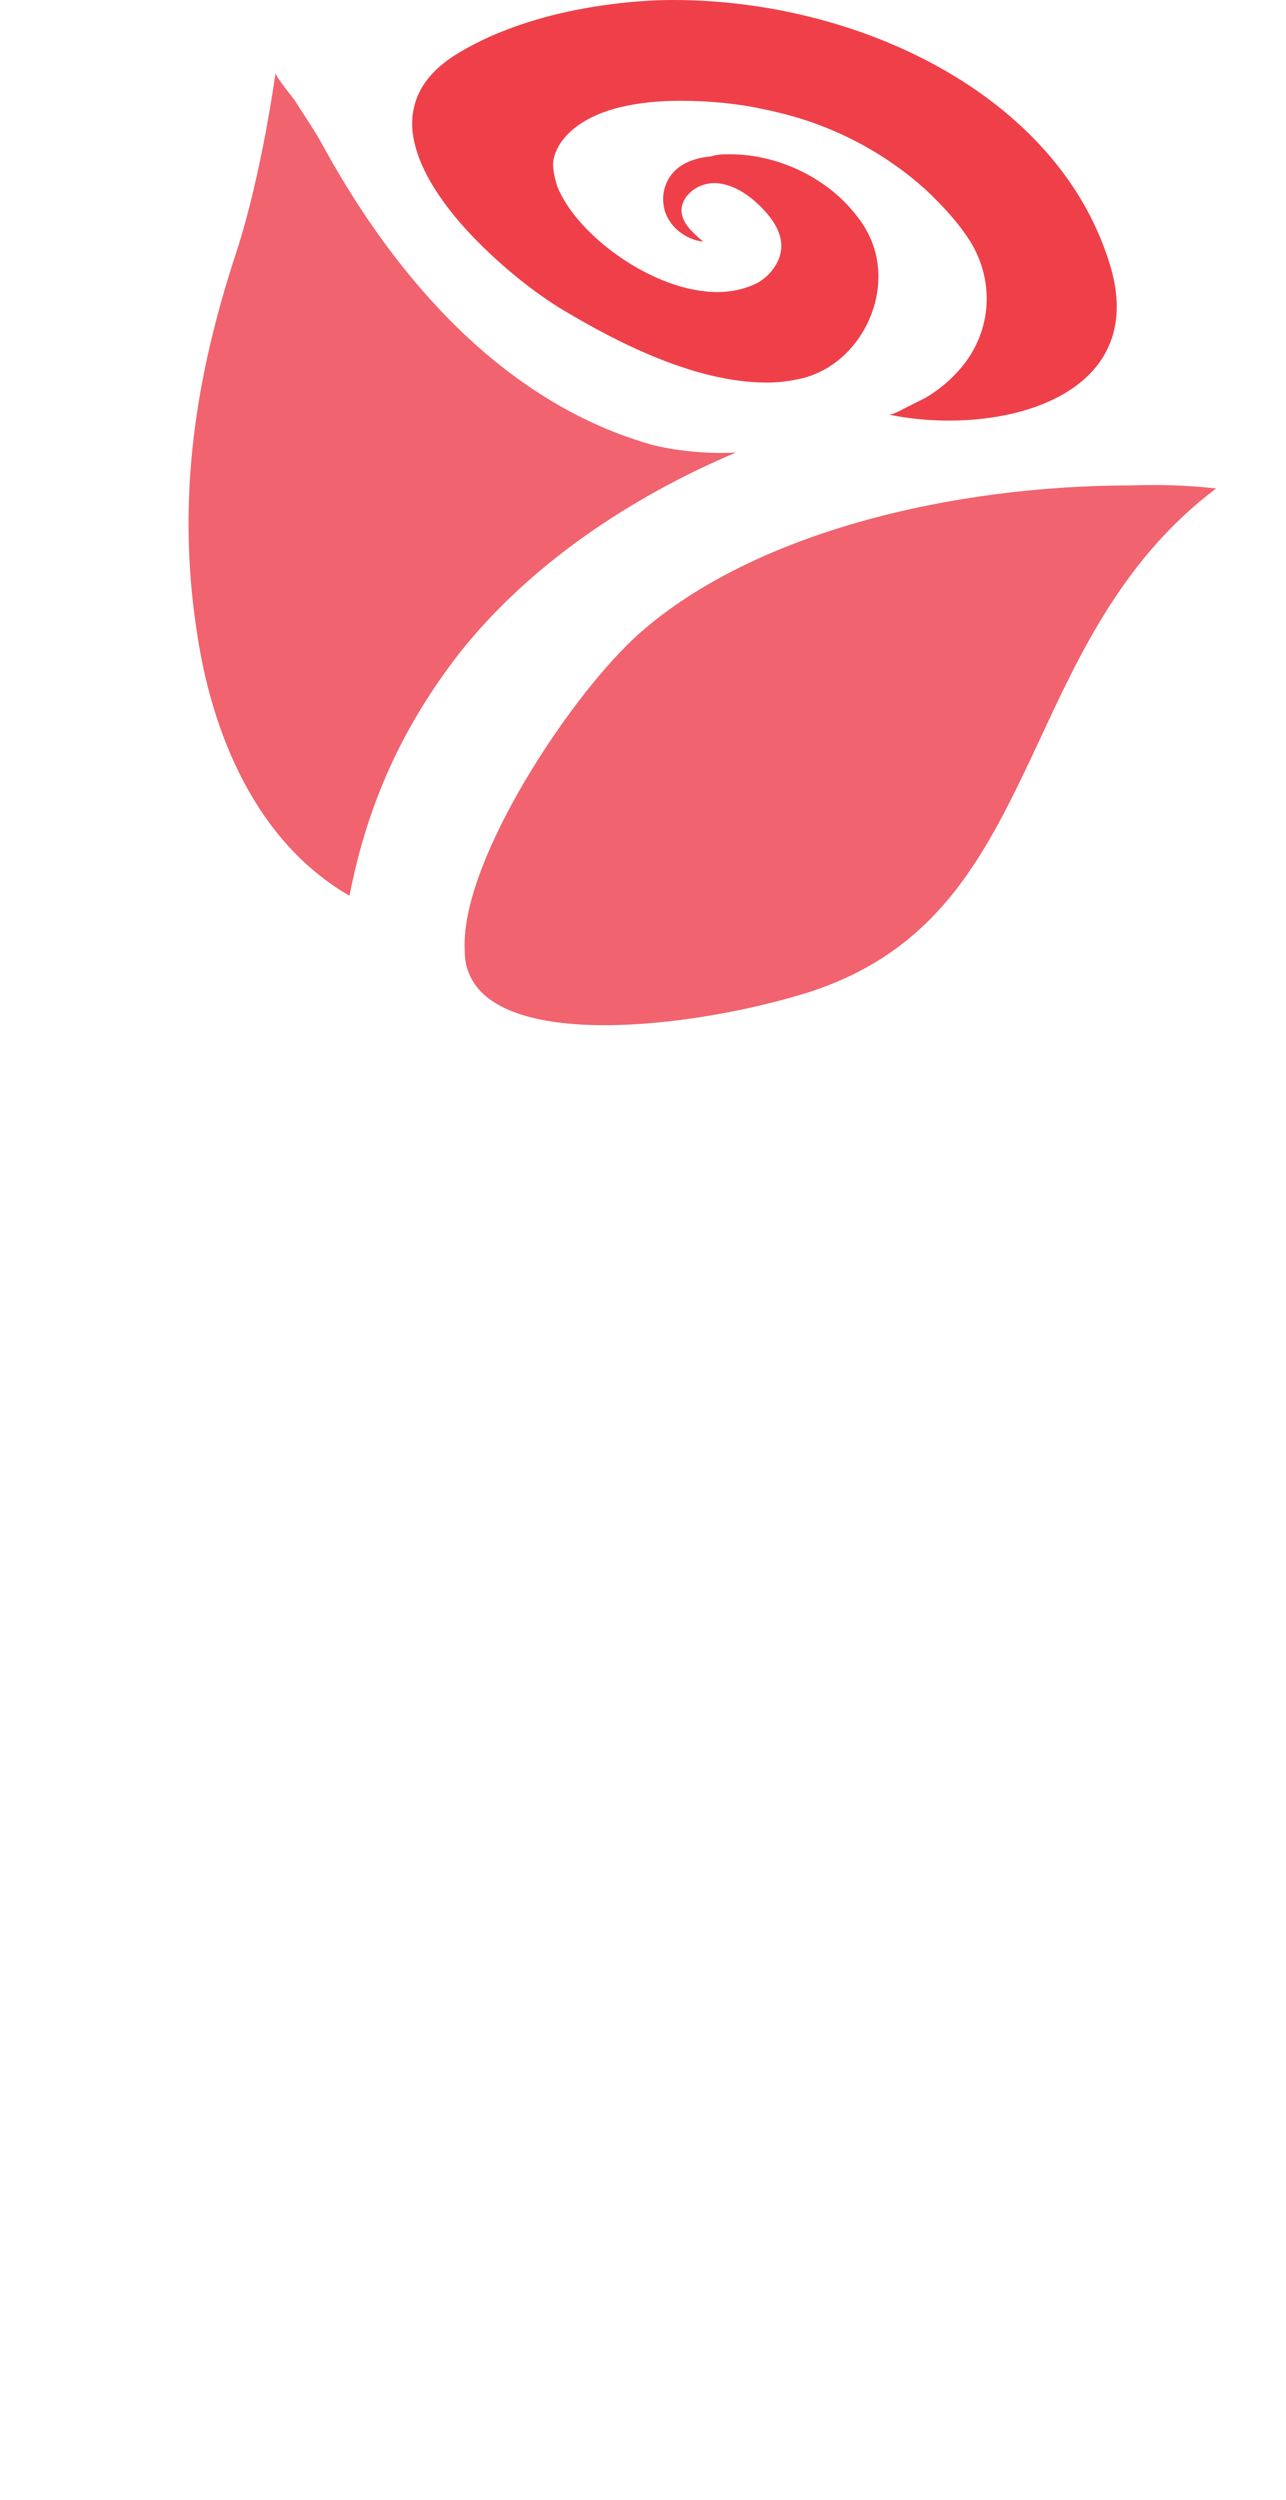 <?xml version="1.0" encoding="utf-8"?>
<!-- Generator: Adobe Illustrator 26.3.1, SVG Export Plug-In . SVG Version: 6.00 Build 0)  -->
<svg version="1.1" id="Layer_1" xmlns="http://www.w3.org/2000/svg" xmlns:xlink="http://www.w3.org/1999/xlink" x="0px" y="0px"
	 viewBox="0 0 125.1 243.1" style="enable-background:new 0 0 125.1 243.1;" xml:space="preserve">
<style type="text/css">
	.st0{fill:#F1636E;}
	.st1{fill:#EF4049;}
</style>
<g>
	<g>
		<g>
			<path class="st0" d="M71.6,44c-10.2,4.3-20.1,10.9-26.9,19.5c-5.6,7.2-9,14.8-10.7,23.6c-9.2-5.3-13.5-16-14.9-26
				C17.2,48.4,19,36.6,23,24.5c2.5-7.7,3.8-17.4,3.8-17.4c0,0.3,1.6,2.3,1.9,2.7c1,1.6,2,3,2.9,4.7C38.5,27,48.8,38.9,62.9,43.1
				C64.8,43.7,68.5,44.2,71.6,44z"/>
		</g>
	</g>
	<g>
		<path class="st0" d="M118.3,47.5c-8.9,6.7-13.2,15.9-17.1,24.3C96,82.9,91.5,92.5,78.3,96.6c-11.5,3.5-29.8,5.4-32.7-2
			c-0.3-0.7-0.4-1.5-0.4-2.4c-0.3-8.6,10.4-24.8,17.1-30.7c11.2-9.8,30.4-14.3,47.8-14.3C112.9,47.1,115.7,47.2,118.3,47.5z"/>
	</g>
	<g>
		<g>
			<path class="st1" d="M92.3,40.9c-2,0-4-0.2-5.9-0.6c0.4,0.1,1.4-0.5,1.8-0.7c0.6-0.3,1.2-0.6,1.8-0.9c1.2-0.7,2.3-1.6,3.2-2.6
				c3.2-3.5,3.7-8.5,1.2-12.6c-1.2-1.9-2.8-3.6-4.4-5.1c-3-2.7-6.5-4.8-10.2-6.2c-1.8-0.7-3.7-1.2-5.6-1.6c-2.3-0.5-5.1-0.8-8-0.8
				c-4,0-8.1,0.7-10.6,2.9c-0.9,0.8-1.7,1.9-1.8,3.2c0,0.8,0.2,1.5,0.4,2.2c1.9,4.8,9.4,10.3,15.6,10.3c1.4,0,2.7-0.3,3.9-0.9
				c1.4-0.8,2.4-2.3,2.3-3.8c-0.1-1.4-1-2.6-2-3.6c-1.2-1.2-2.7-2.2-4.4-2.3h-0.1c-1.7,0-3.3,1.3-3.2,2.8c0.1,1.2,1.2,2.1,2.1,2.9
				c-1.7-0.2-3.2-1.4-3.7-2.9c-0.5-1.6,0-3.3,1.3-4.3c0.9-0.7,2.1-1,3.2-1.1C69.8,15,70.4,15,71,15c4.8,0,9.7,2.4,12.5,6.2
				c0.4,0.5,0.7,1,1,1.6c2.8,5.6-0.9,13-7,14.1c-1,0.2-1.9,0.3-2.9,0.3c-6.9,0-14.4-3.8-19.9-7.1c-2.5-1.5-6-4.2-9-7.4
				s-5.4-6.9-5.6-10.3c-0.1-2.6,1-5,4.1-7c4.3-2.7,9.6-4.2,14.6-4.9C60.9,0.2,63.2,0,65.5,0c18,0,37.3,9.2,42.4,25.5
				C111.4,36.4,101.8,40.9,92.3,40.9z"/>
		</g>
	</g>
</g>
</svg>
